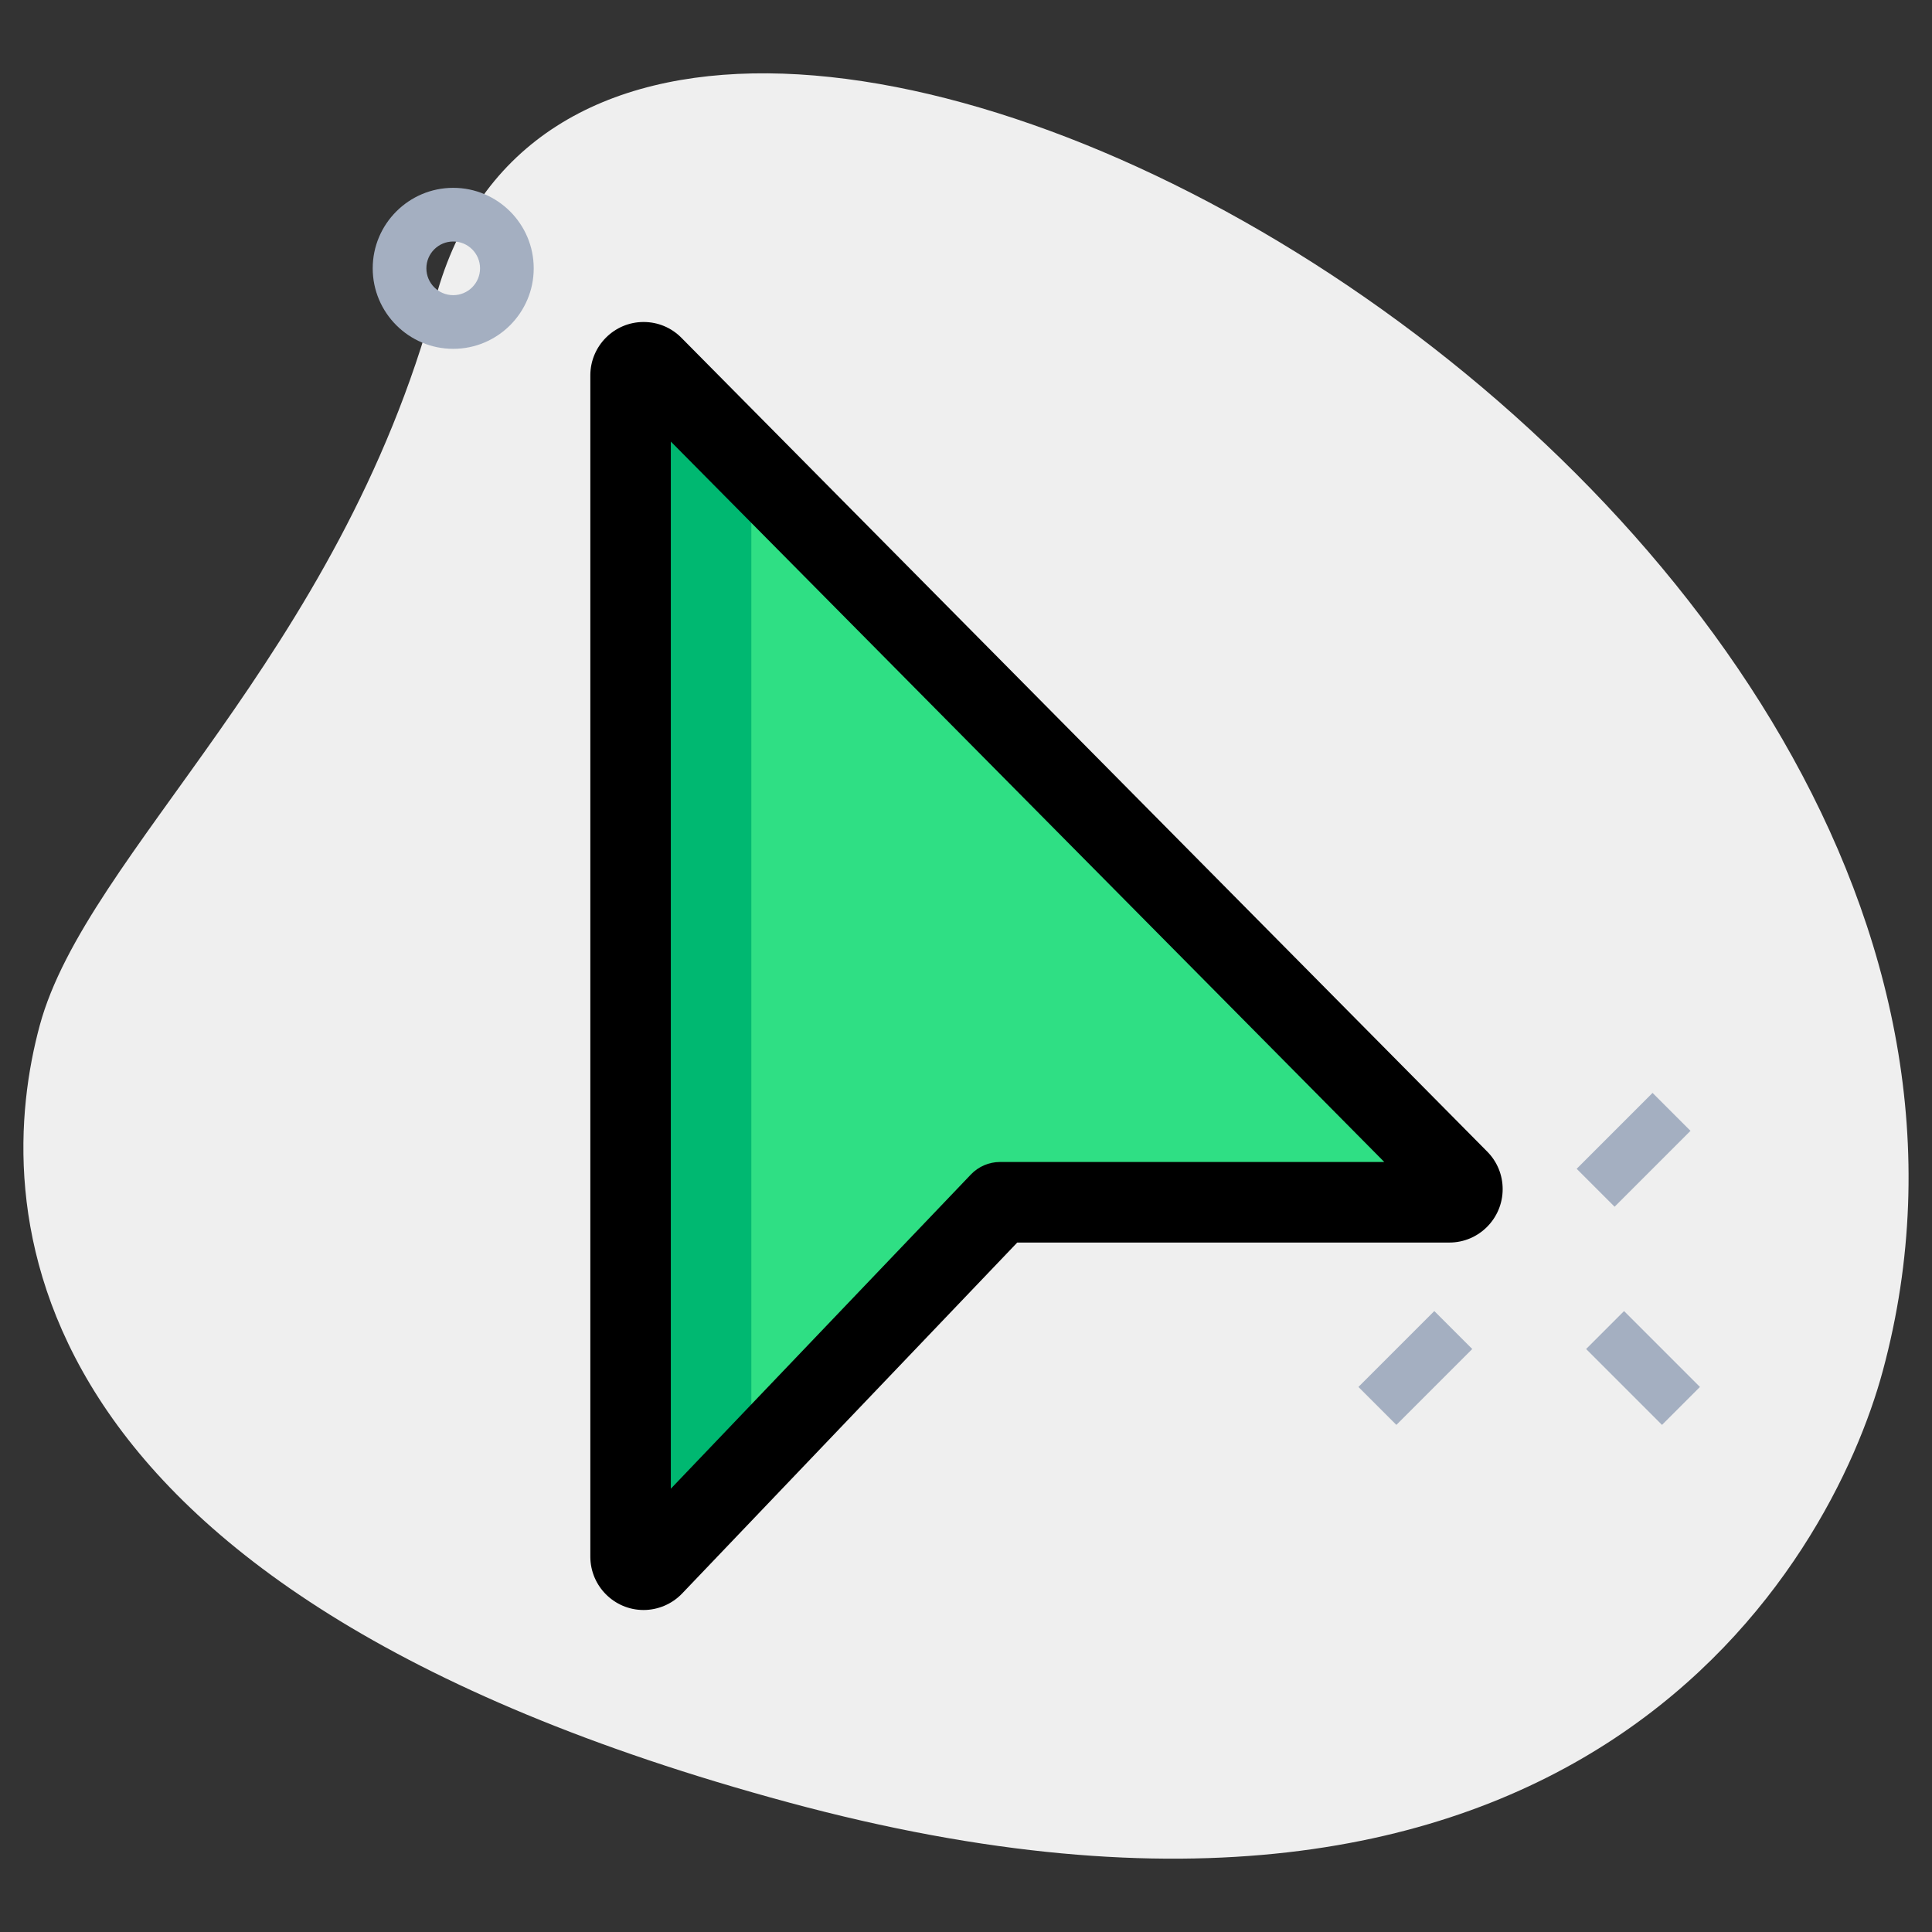 <svg enable-background="new 0 0 36 36" height="512" viewBox="0 0 36 36" width="512" xmlns="http://www.w3.org/2000/svg"><rect x="0" y="0" width="36" height="36" fill="#333333" stroke="none"/><path d="m8.114 5.564c-1.805 6.677-6.504 10.327-7.374 13.545s-.847 10.475 13.955 14.477 19.432-4.501 20.388-8.041c4.481-16.572-23.772-31.807-26.969-19.981z" fill="#efefef"/><path d="m27.179 21.985-15.016-15.163c-.043-.045-.104-.072-.171-.072-.134 0-.242.11-.242.245v22.011c0 .135.108.245.242.245.068 0 .13-.029.174-.075l6.468-6.773h8.371.002c.134 0 .242-.11.242-.245.001-.068-.026-.129-.07-.173z" fill="#2fdf84"/><path d="m14 8.676-1.837-1.855c-.043-.044-.104-.071-.171-.071-.134 0-.242.109-.242.245v22.011c0 .135.108.245.242.245.068 0 .13-.029.174-.075l1.834-1.921z" fill="#00b871"/><g fill="#a4afc1"><path d="m8.445 6.5c-.827 0-1.5-.673-1.5-1.5s.673-1.5 1.5-1.5 1.5.673 1.5 1.5-.673 1.5-1.5 1.5zm0-2c-.276 0-.5.224-.5.5s.224.5.5.5.5-.224.5-.5-.224-.5-.5-.5z"/><path d="m30.121 24.49h1v2h-1z" transform="matrix(.707 -.707 .707 .707 -9.055 29.118)"/><path d="m25.378 24.99h2v1h-2z" transform="matrix(.707 -.707 .707 .707 -10.298 26.118)"/><path d="m29.445 20.924h2v1h-2z" transform="matrix(.707 -.707 .707 .707 -6.232 27.803)"/></g><path d="m11.992 30c-.547 0-.992-.446-.992-.995v-22.01c0-.549.445-.995.992-.995.267 0 .517.104.705.294l15.013 15.162c.187.187.29.437.29.702 0 .548-.445.995-.992.995h-8.053l-6.246 6.541c-.187.195-.448.306-.717.306zm.508-21.772v19.512l5.592-5.856c.142-.148.337-.232.542-.232h7.16z"/></svg>